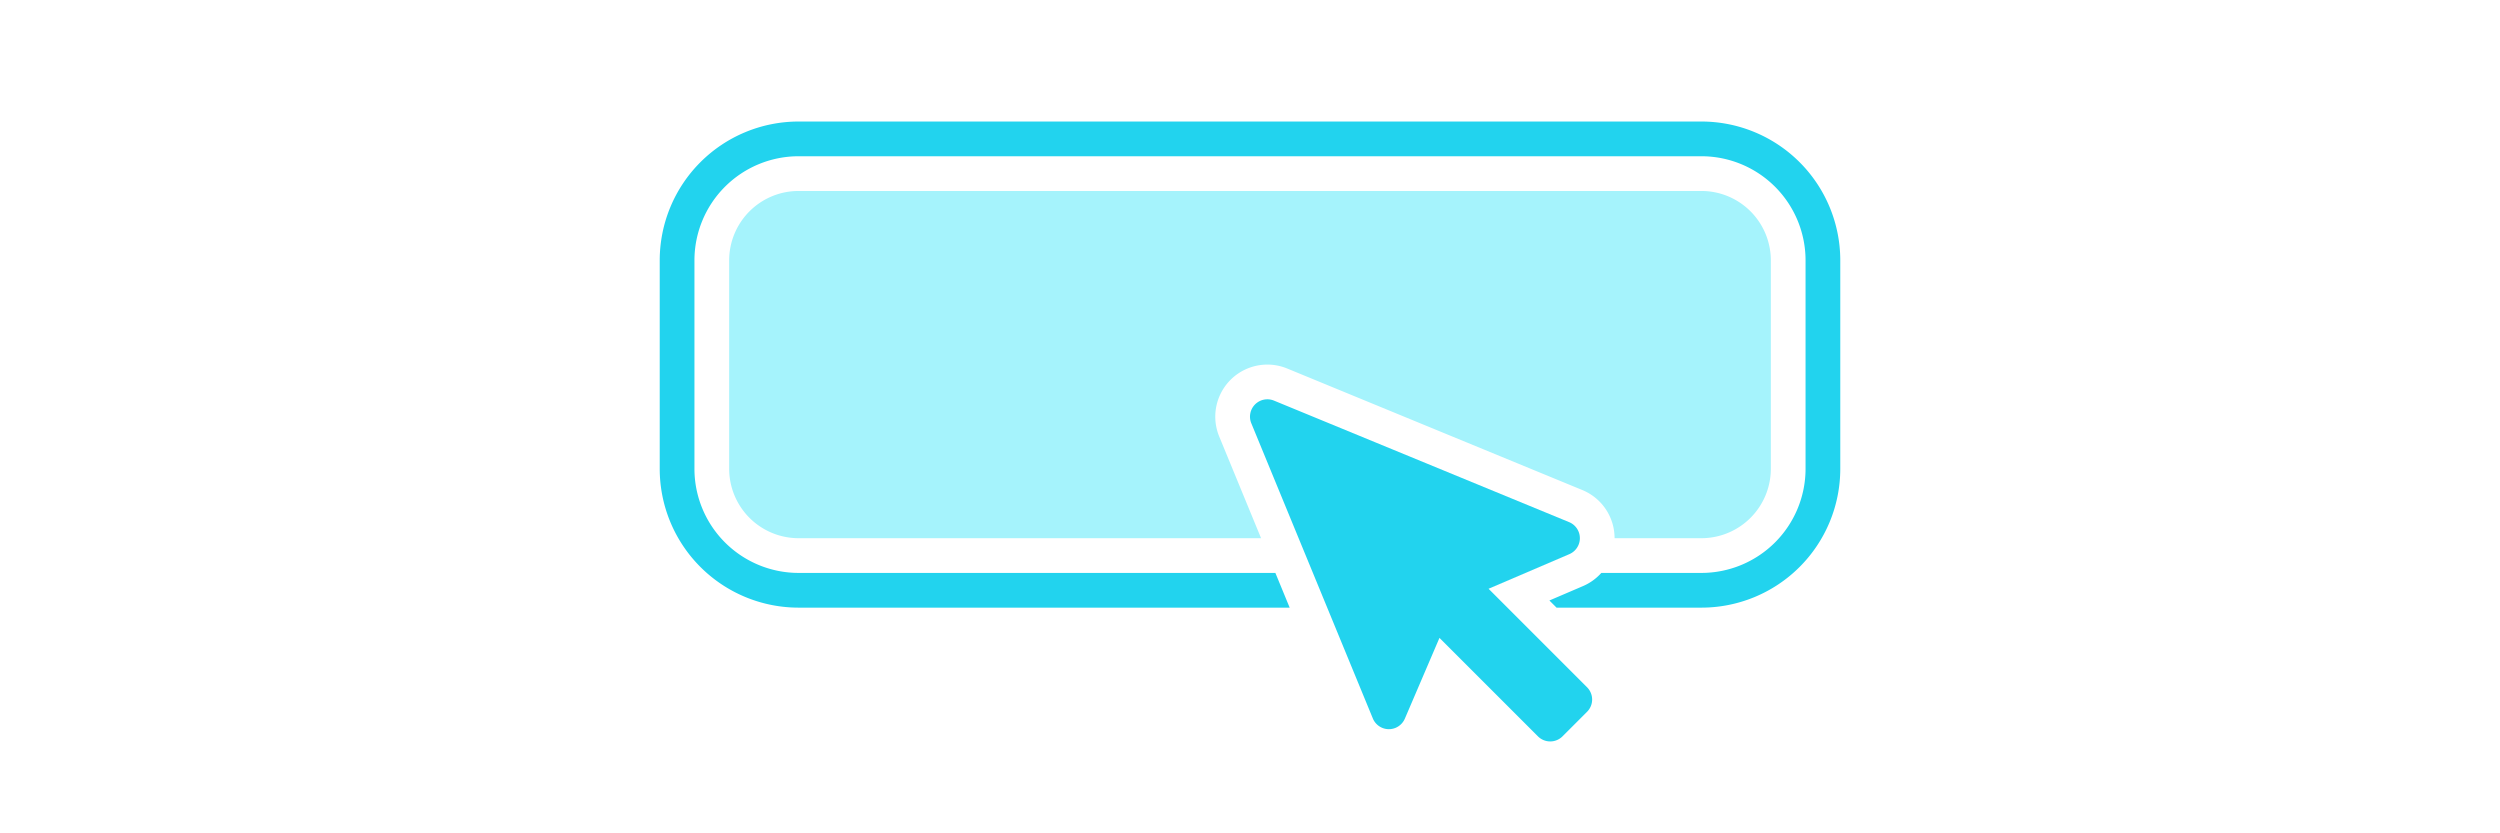 <svg xmlns:xlink="http://www.w3.org/1999/xlink" xmlns="http://www.w3.org/2000/svg" width="144" height="48" fill="none" viewBox="0 0 144 48" class="h-auto max-w-full mx-auto mb-3"><path fill="#FFFFFF" d="M0 0h144v48H0z"></path><path fill="#A5F3FC" d="M46 11a4 4 0 00-4 4v12a4 4 0 004 4h26.638l-2.412-5.858a3 3 0 013.916-3.916l17 7A3 3 0 0193 31h5a4 4 0 004-4V15a4 4 0 00-4-4H46z"></path><path fill="#22D3EE" d="M72.293 23.293a1 1 0 011.088-.218l17 7a1 1 0 01.013 1.844l-4.653 1.994 5.673 5.673a1 1 0 010 1.414L90 42.414a1 1 0 01-1.414 0l-5.673-5.672-1.994 4.652a1 1 0 01-1.844-.013l-7-17a1 1 0 01.218-1.088z"></path><path fill="#22D3EE" d="M38 15a8 8 0 018-8h52a8 8 0 018 8v12a8 8 0 01-8 8h-8.343l-.412-.412 1.937-.83A2.994 2.994 0 0092.236 33H98a6 6 0 006-6V15a6 6 0 00-6-6H46a6 6 0 00-6 6v12a6 6 0 006 6h27.462l.823 2H46a8 8 0 01-8-8V15z"></path></svg>